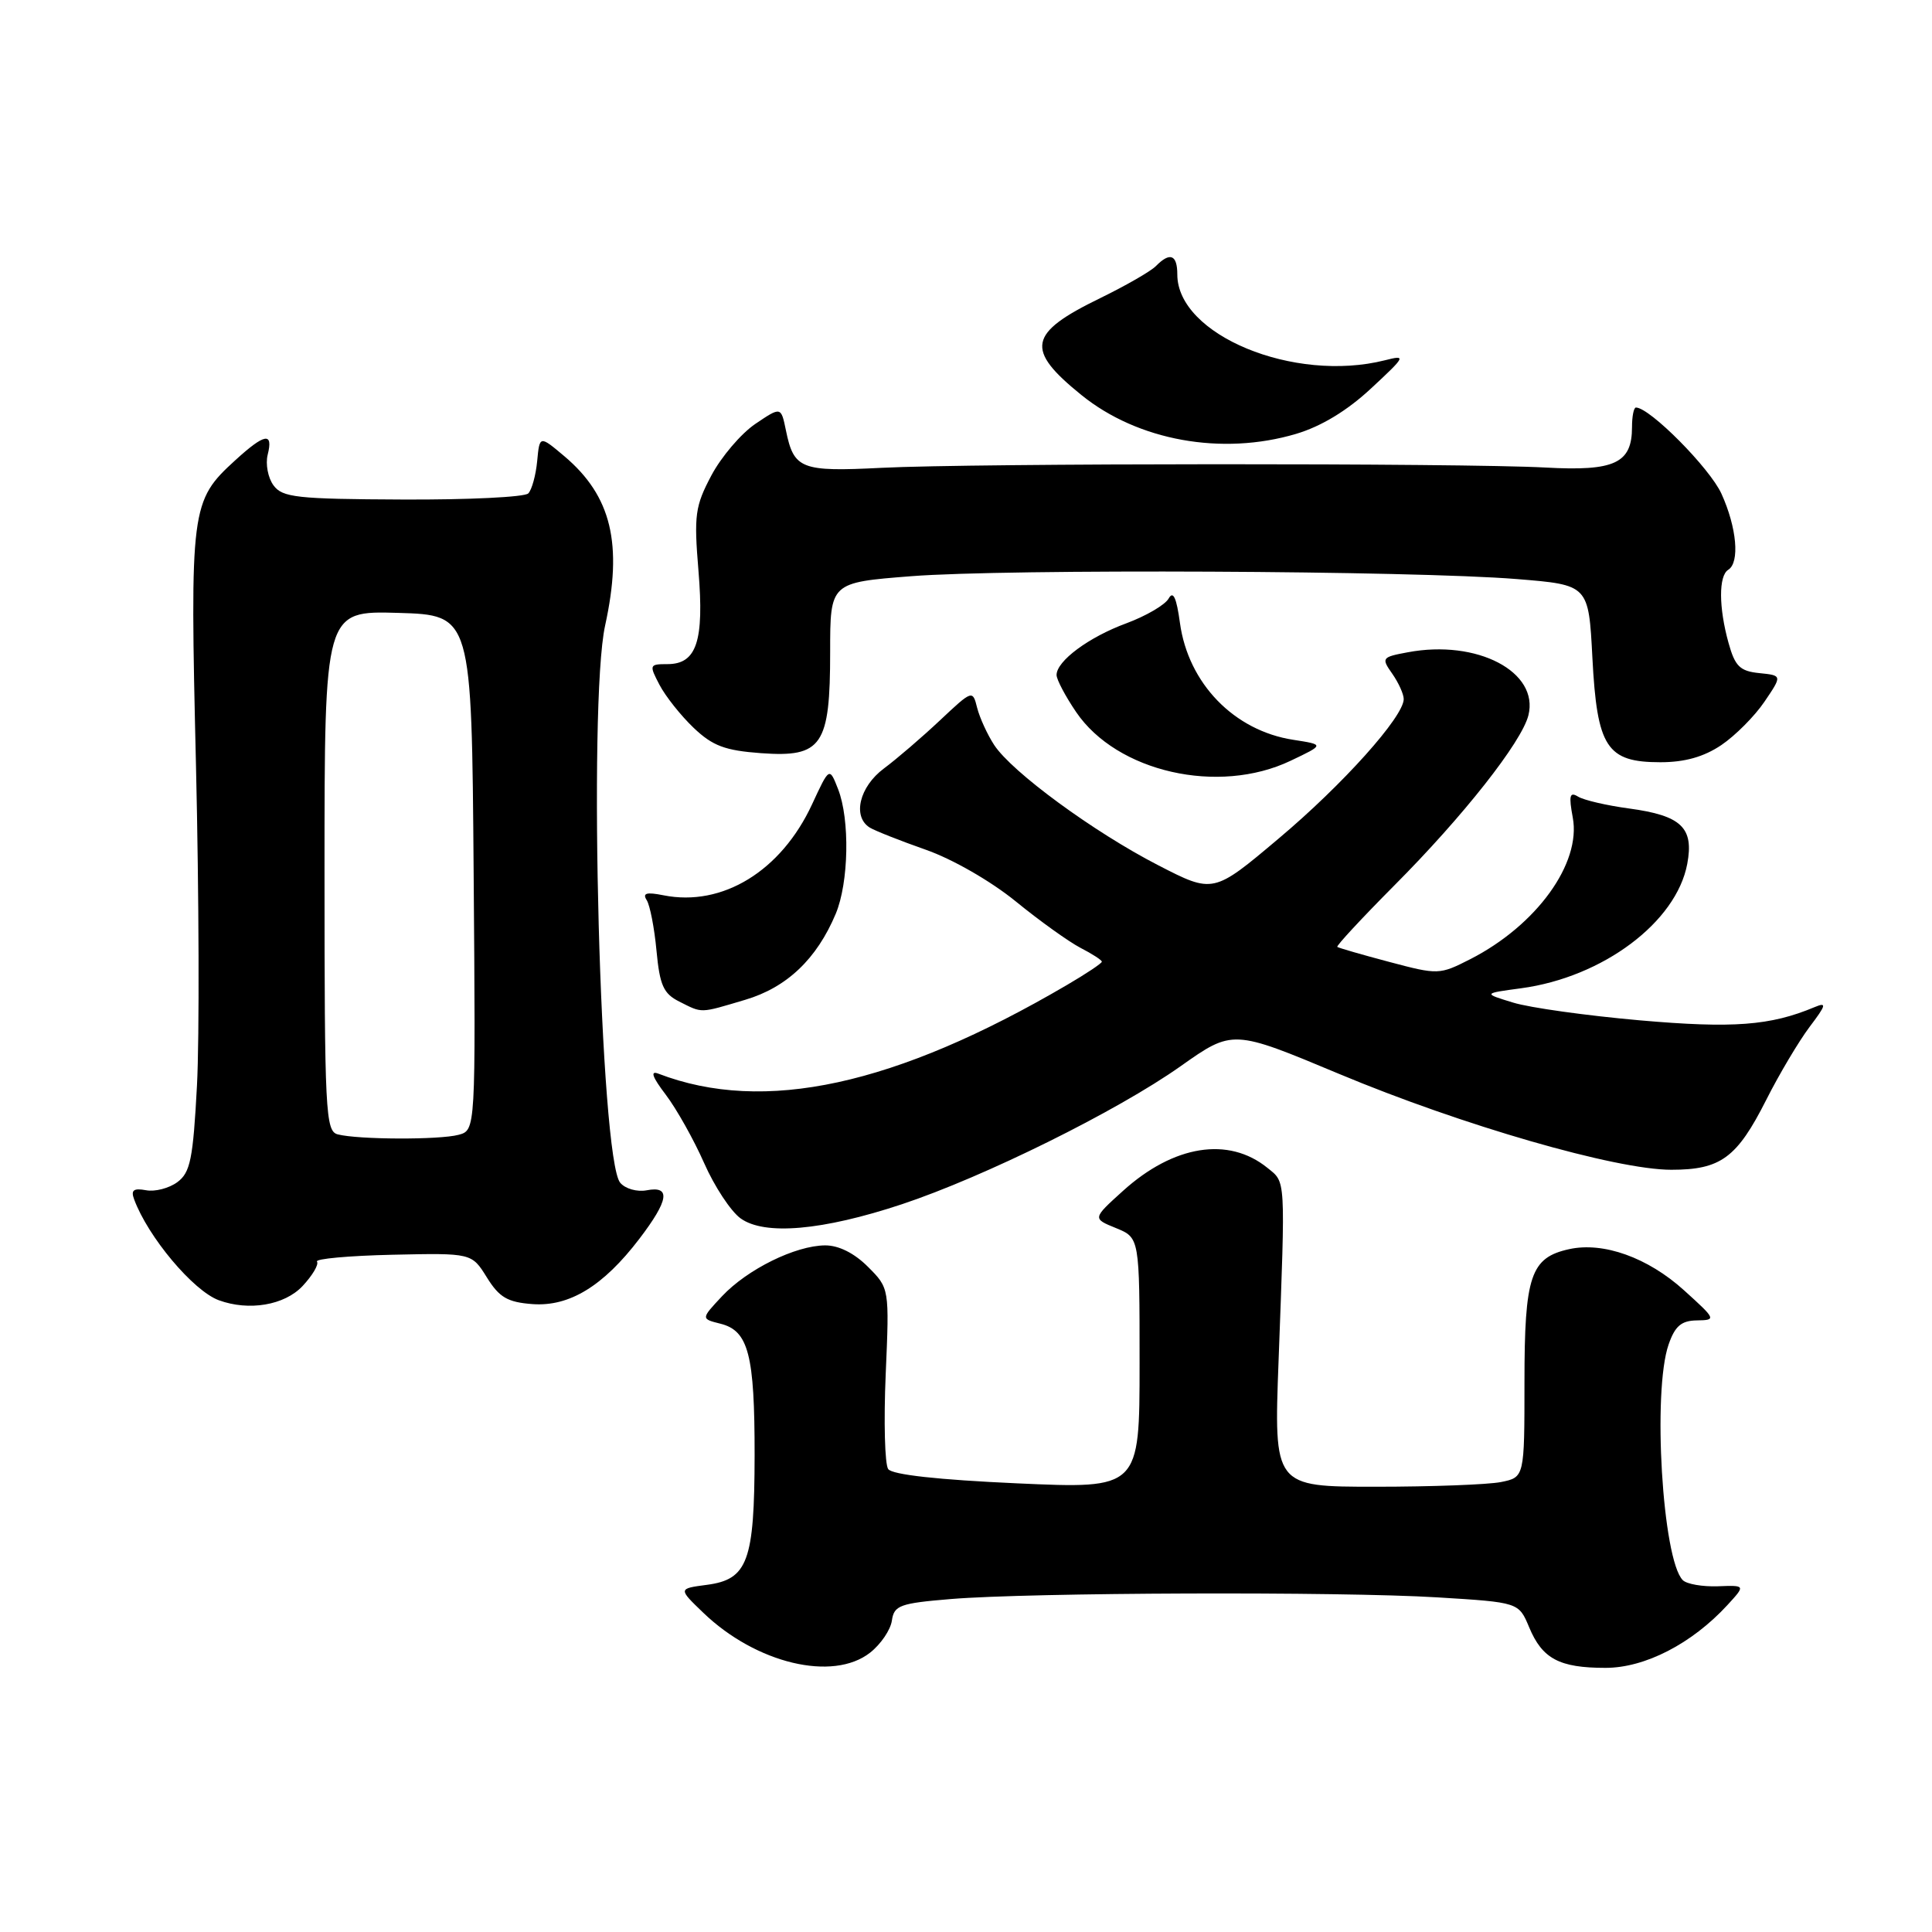 <?xml version="1.0" encoding="UTF-8" standalone="no"?>
<!DOCTYPE svg PUBLIC "-//W3C//DTD SVG 1.1//EN" "http://www.w3.org/Graphics/SVG/1.1/DTD/svg11.dtd" >
<svg xmlns="http://www.w3.org/2000/svg" xmlns:xlink="http://www.w3.org/1999/xlink" version="1.1" viewBox="0 0 256 256">
 <g >
 <path fill="currentColor"
d=" M 115.30 218.98 C 116.71 217.87 118.01 215.96 118.18 214.73 C 118.47 212.72 119.23 212.44 126.00 211.88 C 136.53 211.01 177.56 210.87 190.46 211.66 C 201.24 212.32 201.24 212.32 202.62 215.62 C 204.36 219.80 206.62 221.00 212.74 221.00 C 217.98 221.00 224.19 217.79 228.90 212.67 C 231.30 210.05 231.30 210.05 227.61 210.19 C 225.59 210.26 223.50 209.90 222.98 209.38 C 220.28 206.68 218.94 184.34 221.10 178.15 C 221.95 175.70 222.79 174.99 224.85 174.96 C 227.44 174.92 227.40 174.82 223.13 170.96 C 218.34 166.63 212.45 164.52 207.92 165.52 C 202.81 166.64 202.00 169.05 202.00 183.10 C 202.00 195.75 202.00 195.75 198.88 196.38 C 197.16 196.72 189.69 197.00 182.27 197.00 C 168.79 197.00 168.79 197.00 169.42 180.25 C 170.33 155.73 170.39 156.73 167.93 154.74 C 162.78 150.57 155.52 151.73 148.81 157.79 C 144.75 161.46 144.75 161.46 147.88 162.73 C 151.00 164.01 151.00 164.01 151.00 180.64 C 151.00 197.28 151.00 197.28 134.75 196.55 C 124.33 196.08 118.22 195.41 117.69 194.66 C 117.24 194.02 117.09 188.37 117.36 182.10 C 117.85 170.70 117.85 170.70 115.00 167.85 C 113.19 166.04 111.12 165.01 109.33 165.02 C 105.38 165.05 99.03 168.19 95.68 171.75 C 92.87 174.75 92.87 174.75 95.47 175.40 C 99.18 176.33 100.00 179.50 99.99 192.82 C 99.97 206.88 99.08 209.29 93.66 210.00 C 89.86 210.50 89.86 210.50 93.18 213.69 C 100.17 220.42 110.37 222.86 115.30 218.98 Z  M 40.08 170.42 C 41.41 169.00 42.27 167.54 42.00 167.17 C 41.73 166.80 46.22 166.39 52.00 166.26 C 62.50 166.03 62.50 166.03 64.51 169.26 C 66.16 171.92 67.25 172.55 70.55 172.80 C 75.44 173.16 79.93 170.42 84.71 164.16 C 88.63 159.02 88.92 157.10 85.69 157.72 C 84.41 157.96 82.85 157.52 82.18 156.72 C 79.53 153.53 77.90 93.30 80.18 82.89 C 82.55 72.07 81.03 65.74 74.79 60.46 C 71.50 57.69 71.50 57.69 71.18 61.09 C 71.00 62.97 70.47 64.90 70.00 65.38 C 69.52 65.87 62.03 66.23 53.35 66.19 C 39.31 66.13 37.42 65.92 36.24 64.31 C 35.51 63.32 35.16 61.49 35.47 60.25 C 36.23 57.22 35.08 57.42 31.18 60.98 C 25.27 66.38 25.16 67.22 25.97 101.50 C 26.37 118.55 26.43 137.60 26.10 143.83 C 25.58 153.60 25.22 155.37 23.50 156.64 C 22.40 157.45 20.53 157.94 19.34 157.71 C 17.70 157.41 17.32 157.70 17.77 158.91 C 19.60 163.89 25.61 171.05 29.00 172.29 C 32.99 173.75 37.69 172.95 40.08 170.42 Z  M 119.50 159.57 C 130.37 155.96 148.02 147.23 156.42 141.29 C 163.34 136.40 163.34 136.40 177.42 142.29 C 193.77 149.13 214.12 155.00 221.45 155.00 C 228.01 155.00 230.15 153.43 234.04 145.73 C 235.77 142.30 238.36 137.96 239.78 136.07 C 241.99 133.15 242.09 132.76 240.44 133.45 C 234.58 135.91 229.65 136.28 217.29 135.20 C 210.26 134.58 202.70 133.53 200.50 132.85 C 196.50 131.63 196.50 131.63 201.56 130.95 C 212.38 129.49 222.12 122.20 223.57 114.47 C 224.47 109.67 222.80 108.07 215.87 107.13 C 212.89 106.73 209.84 106.02 209.09 105.55 C 207.99 104.88 207.86 105.42 208.40 108.33 C 209.54 114.40 203.59 122.62 194.81 127.10 C 190.74 129.17 190.56 129.18 184.09 127.46 C 180.46 126.50 177.36 125.60 177.20 125.47 C 177.03 125.34 180.42 121.69 184.72 117.36 C 193.89 108.16 201.62 98.34 202.52 94.79 C 203.97 89.02 195.73 84.70 186.54 86.43 C 183.09 87.07 183.01 87.18 184.48 89.27 C 185.32 90.47 186.00 91.98 186.00 92.63 C 186.00 94.96 177.96 103.94 169.43 111.11 C 160.77 118.41 160.77 118.41 153.45 114.64 C 144.91 110.24 134.08 102.30 131.73 98.71 C 130.83 97.33 129.82 95.12 129.48 93.80 C 128.88 91.40 128.85 91.41 124.56 95.44 C 122.19 97.67 118.84 100.55 117.12 101.83 C 113.87 104.25 112.92 108.21 115.25 109.66 C 115.94 110.08 119.27 111.40 122.66 112.59 C 126.20 113.83 131.27 116.74 134.58 119.43 C 137.74 122.01 141.61 124.78 143.16 125.59 C 144.72 126.39 146.00 127.22 146.00 127.43 C 146.00 127.64 143.92 129.03 141.37 130.52 C 118.63 143.85 101.22 147.63 87.25 142.27 C 86.12 141.83 86.42 142.69 88.23 145.07 C 89.66 146.96 91.94 151.03 93.30 154.11 C 94.66 157.20 96.83 160.50 98.13 161.44 C 101.30 163.73 108.98 163.06 119.50 159.57 Z  M 98.74 132.48 C 104.25 130.85 108.23 127.07 110.74 121.08 C 112.47 116.95 112.63 108.59 111.05 104.56 C 109.90 101.62 109.90 101.62 107.61 106.56 C 103.51 115.42 95.72 120.19 87.91 118.63 C 85.66 118.18 85.10 118.34 85.69 119.27 C 86.12 119.94 86.71 122.96 86.99 125.98 C 87.42 130.55 87.91 131.66 90.00 132.71 C 93.12 134.28 92.65 134.29 98.74 132.48 Z  M 171.00 100.81 C 175.50 98.67 175.50 98.67 171.38 98.03 C 163.53 96.83 157.45 90.56 156.35 82.55 C 155.89 79.18 155.45 78.23 154.85 79.31 C 154.38 80.15 151.86 81.62 149.25 82.59 C 144.27 84.42 140.00 87.59 140.00 89.44 C 140.00 90.04 141.17 92.26 142.60 94.36 C 148.00 102.30 161.45 105.36 171.00 100.81 Z  M 228.08 98.73 C 229.93 97.48 232.51 94.89 233.80 92.98 C 236.16 89.50 236.16 89.50 233.11 89.19 C 230.55 88.93 229.90 88.29 229.04 85.19 C 227.73 80.49 227.72 76.29 229.00 75.50 C 230.55 74.54 230.14 69.91 228.10 65.42 C 226.56 62.03 218.60 54.00 216.77 54.00 C 216.48 54.00 216.25 55.17 216.25 56.59 C 216.25 61.39 213.96 62.46 204.76 61.95 C 193.73 61.35 129.03 61.37 116.79 61.99 C 106.12 62.53 105.19 62.16 104.14 57.03 C 103.49 53.87 103.49 53.87 100.07 56.18 C 98.19 57.46 95.58 60.52 94.26 63.00 C 92.10 67.08 91.94 68.26 92.55 75.62 C 93.32 84.96 92.31 88.00 88.44 88.00 C 86.04 88.00 86.00 88.10 87.39 90.75 C 88.18 92.26 90.21 94.82 91.91 96.44 C 94.43 98.84 96.07 99.45 100.86 99.80 C 108.93 100.38 110.00 98.81 110.00 86.37 C 110.00 77.19 110.00 77.19 120.75 76.35 C 133.33 75.36 187.22 75.61 201.00 76.73 C 210.50 77.50 210.50 77.50 211.00 87.15 C 211.62 99.04 212.89 101.00 220.01 101.00 C 223.24 101.00 225.76 100.29 228.08 98.73 Z  M 171.74 57.49 C 175.07 56.50 178.52 54.41 181.67 51.47 C 186.29 47.18 186.37 47.01 183.50 47.74 C 171.45 50.77 156.00 44.38 156.00 36.37 C 156.00 33.74 155.03 33.36 153.17 35.25 C 152.50 35.94 149.17 37.85 145.79 39.50 C 136.22 44.16 135.81 46.29 143.29 52.34 C 150.76 58.39 161.90 60.41 171.74 57.49 Z  M 44.75 150.31 C 43.13 149.89 43.00 147.37 43.00 115.39 C 43.00 80.93 43.00 80.93 52.75 81.21 C 62.50 81.50 62.50 81.50 62.76 115.63 C 63.03 149.76 63.03 149.76 60.76 150.37 C 58.22 151.05 47.43 151.01 44.75 150.31 Z "/>
</g>
</svg>